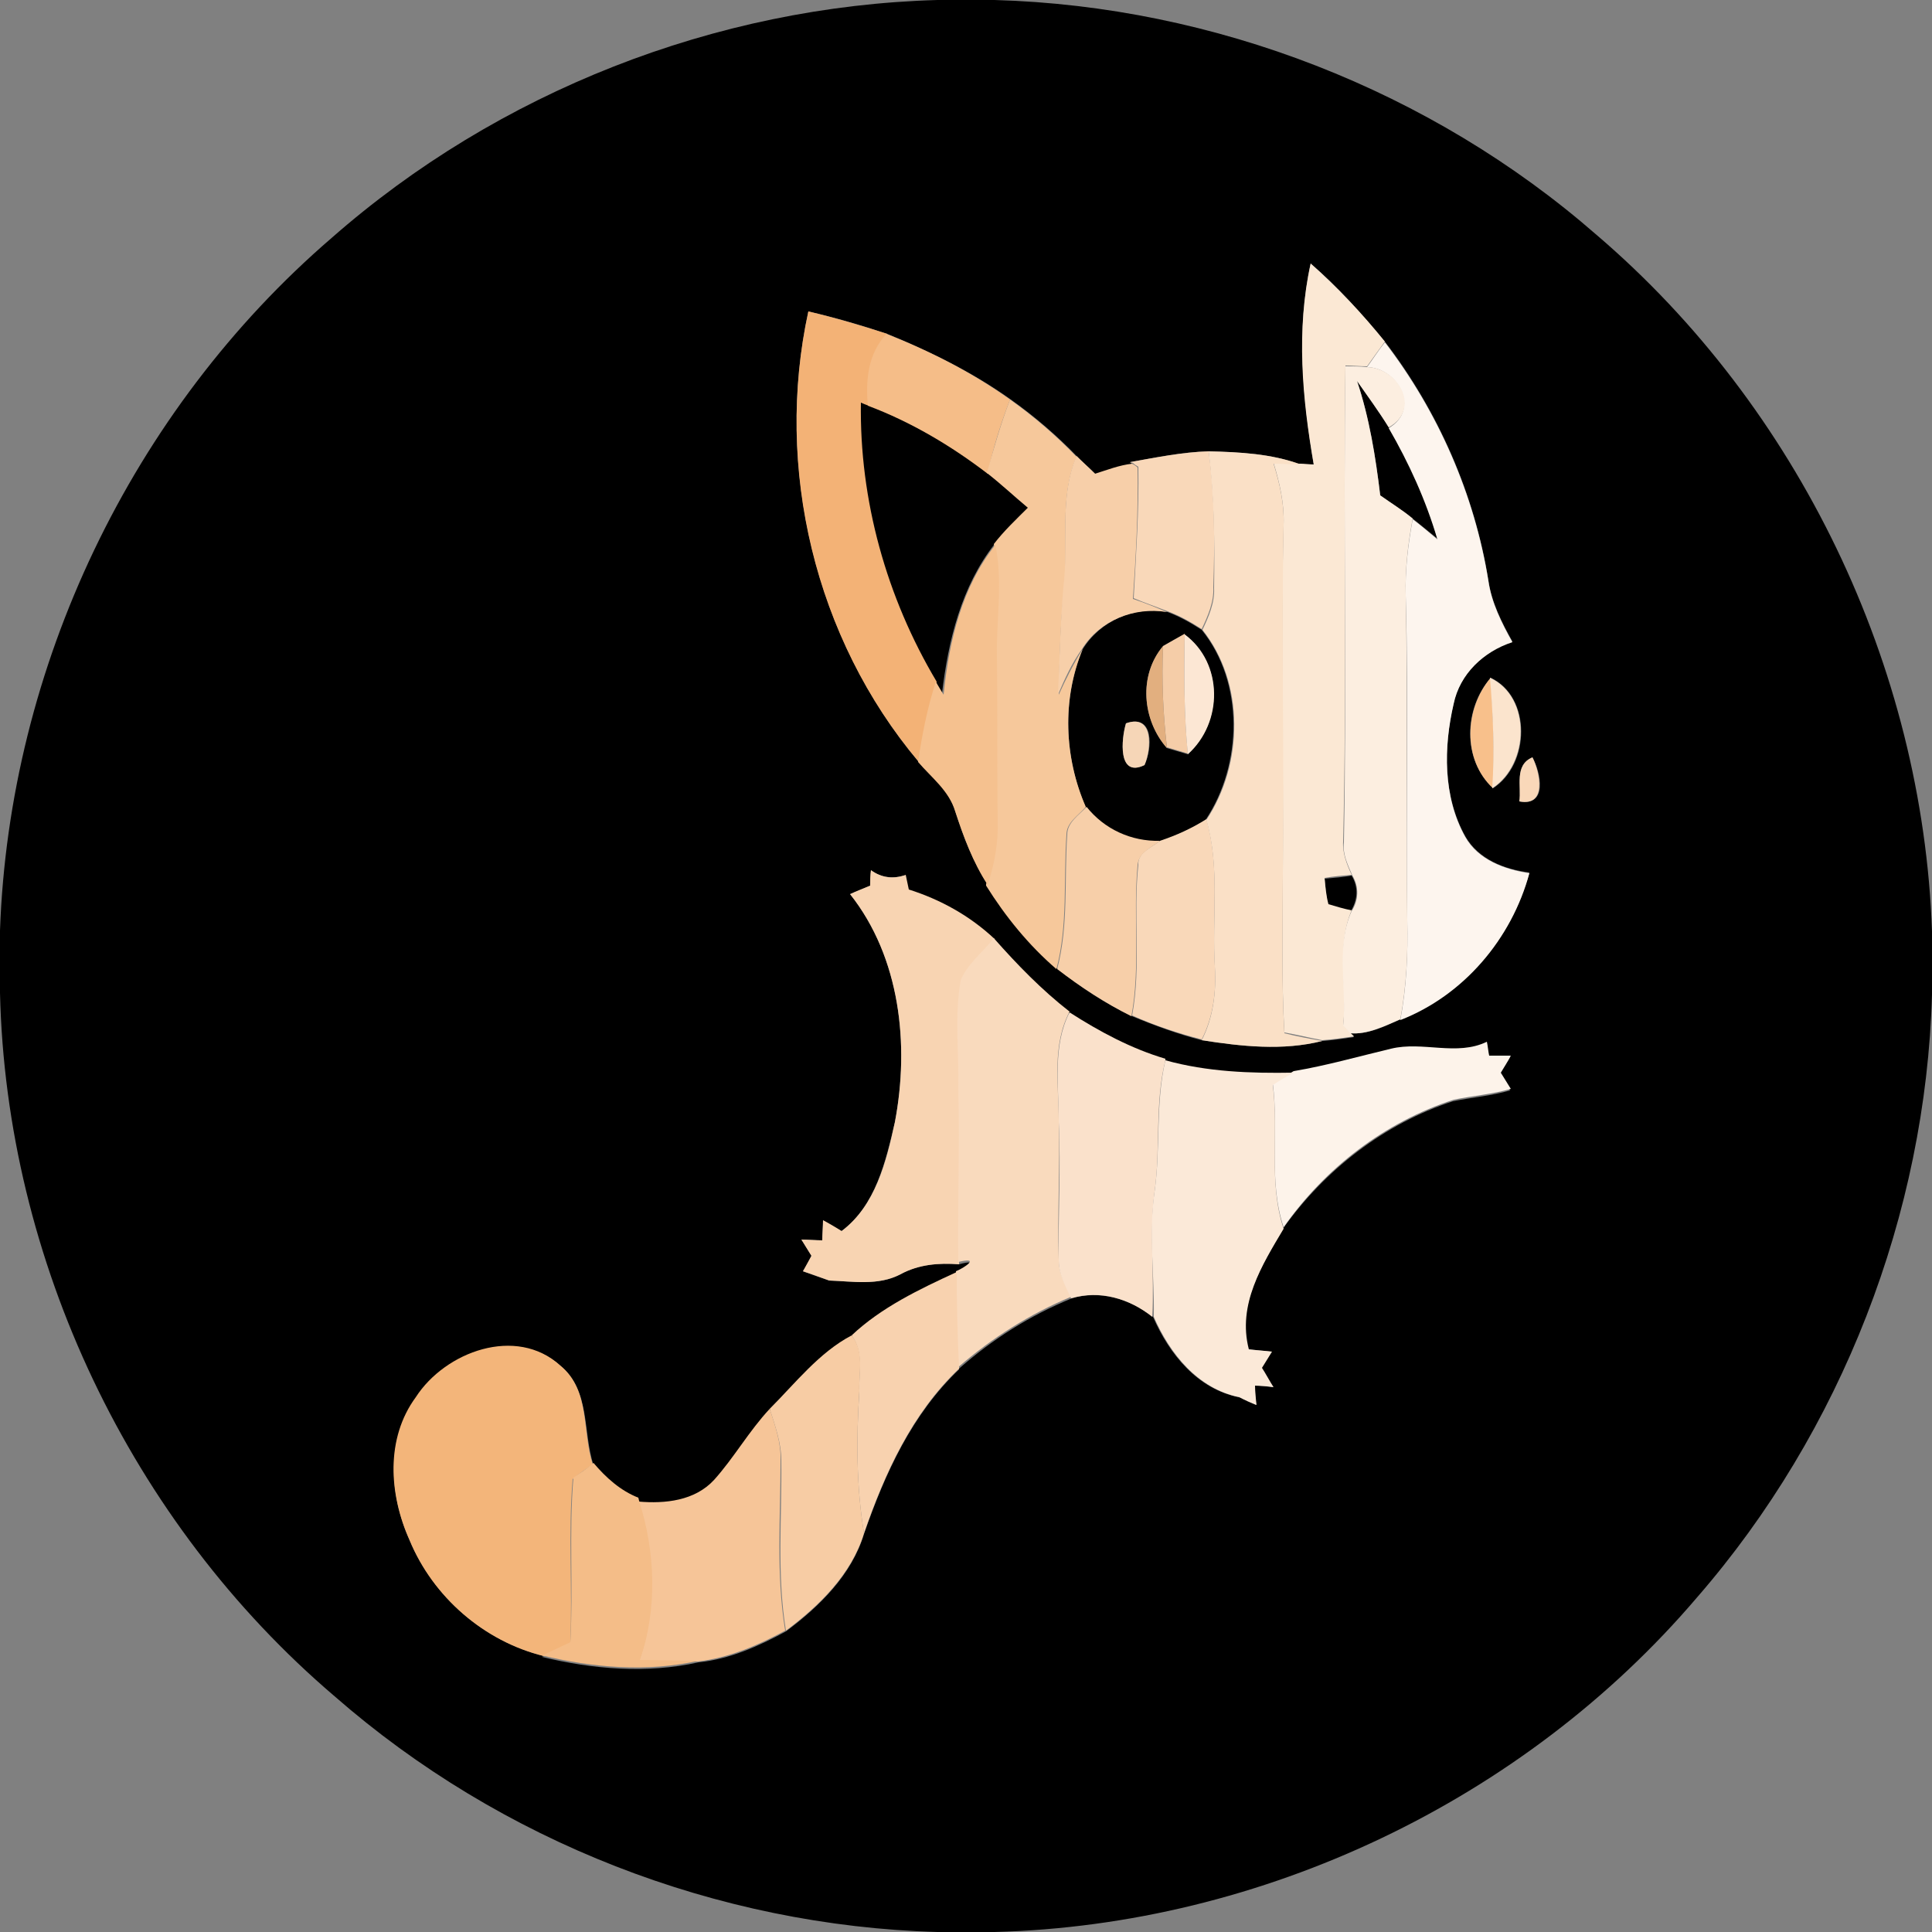 <?xml version="1.0" encoding="utf-8"?>
<!-- Generator: Adobe Illustrator 26.0.3, SVG Export Plug-In . SVG Version: 6.00 Build 0)  -->
<svg version="1.1" id="Layer_1" xmlns="http://www.w3.org/2000/svg" xmlns:xlink="http://www.w3.org/1999/xlink" x="0px" y="0px"
	 viewBox="0 0 250 250" style="enable-background:new 0 0 250 250;" xml:space="preserve">
<rect x="0" y="0" width="250" height="250" fill="#808080" stroke="none"/>
<style type="text/css">
	.st0{fill:#FBE8D4;}
	.st1{fill:#F3B276;}
	.st2{fill:#F5BD88;}
	.st3{fill:#FDF5EE;}
	.st4{fill:#FCEEE0;}
	.st5{fill:#F6C89B;}
	.st6{fill:#F9D8B9;}
	.st7{fill:#FAE0C6;}
	.st8{fill:#F7CFA9;}
	.st9{fill:#F5C18F;}
	.st10{fill:#F5CDA8;}
	.st11{fill:#FCE7D4;}
	.st12{fill:#E2AF7F;}
	.st13{fill:#F8C08B;}
	.st14{fill:#FBE4CD;}
	.st15{fill:#F6D6B7;}
	.st16{fill:#F8D4B2;}
	.st17{fill:#F9DABD;}
	.st18{fill:#FAE1CB;}
	.st19{fill:#FDF3EA;}
	.st20{fill:#FBE9D8;}
	.st21{fill:#F8D2AF;}
	.st22{fill:#F7CCA4;}
	.st23{fill:#F3B57A;}
	.st24{fill:#F6C598;}
	.st25{fill:#F4BD88;}
</style>
<g id="_x23_000000ff">
	<path d="M121.3,0h7.4c28.4,0.8,56.5,11.7,77.9,30.4c26.1,22.3,42.2,55.8,43.4,90.1v8.2c-0.8,28.4-11.7,56.5-30.4,78
		c-22.4,26.3-56.3,42.4-90.9,43.3h-7.4c-28.5-0.8-56.5-11.7-78-30.5c-26.4-22.5-42.5-56.4-43.3-91v-8.1c1.2-34.1,17-67.3,42.9-89.6
		C64.4,11.9,92.6,0.8,121.3,0 M169.6,34.1c-1.9,8.6-1,17.5,0.4,26.1c-0.4,0-1.3-0.1-1.7-0.1c-3.8-1.4-7.9-1.6-11.9-1.7
		c-3.5,0.1-6.8,0.8-10.2,1.4l0.4,0.3c-1.7,0.2-3.2,0.8-4.8,1.3c-0.8-0.8-1.6-1.5-2.4-2.3c-2.6-2.7-5.5-5.2-8.6-7.4
		c-4.9-3.5-10.4-6.2-16-8.5c-3.3-1.1-6.7-2.1-10.2-2.9c-4.4,20.2,0.9,42.3,14.2,58.2c1.7,2,4,3.7,4.8,6.4c1,3.3,2.3,6.6,4.2,9.5
		l0,0.2c2.5,4,5.5,7.7,9.1,10.8c3,2.4,6.2,4.5,9.6,6.1c2.9,1.2,5.9,2.3,9,3.1c5.2,0.8,10.5,1.4,15.6,0.1c1.4-0.1,2.7-0.3,4.1-0.5
		l-0.5-0.5c2.3,0.2,4.5-0.9,6.5-1.8c8.2-3.2,14.4-10.5,16.7-19c-3.2-0.4-6.6-1.7-8.3-4.7c-2.9-5.2-2.8-11.6-1.5-17.2
		c0.8-3.9,3.9-6.7,7.6-8c-1.4-2.5-2.7-5.1-3.1-7.9c-1.8-11.2-6.5-21.9-13.4-30.9C176.2,40.6,173.1,37.1,169.6,34.1 M193.2,102
		c4.8-3.1,5-11.8-0.3-14.3C189.4,91.7,189.2,98.3,193.2,102 M196.6,103.7c3.7,0.7,2.8-3.7,1.7-5.7C195.9,99,196.9,101.8,196.6,103.7
		 M112.7,112.6c0,0.5-0.1,1.5-0.1,2c-0.7,0.3-1.9,0.8-2.6,1.1c6.5,8.2,7.7,19.5,5.8,29.5c-1.2,5.1-2.5,10.8-6.9,14.1
		c-0.6-0.3-1.8-1-2.4-1.4c0,0.6-0.1,1.9-0.1,2.6c-0.7,0-2-0.1-2.7-0.1c0.3,0.5,1,1.6,1.3,2.1c-0.3,0.7-0.7,1.4-1.1,2
		c1.1,0.4,2.2,0.8,3.4,1.2c3.1,0.1,6.4,0.7,9.2-0.8c2.3-1.3,5-1.5,7.6-1.3c2.9-0.8,0.9,0.6-0.3,1.2c-4.8,2.2-9.8,4.6-13.6,8.2
		c-4.2,2.3-7.2,6.2-10.6,9.5c-2.7,2.8-4.6,6.2-7.1,9.2c-2.5,2.7-6.4,3.1-9.8,2.8l-0.1-0.4c-2.3-1-4.2-2.6-5.8-4.5
		c-1.4-4.3-0.4-9.6-4.2-12.8c-5.7-5.2-14.9-1.7-18.7,4.1c-4,5.3-3.5,12.6-0.9,18.4c3.1,7.4,9.7,13.1,17.4,15l-0.3,0.1
		c6.6,1.6,13.6,2.2,20.3,0.7c4-0.4,7.8-2.1,11.3-4c4.3-3.2,8.5-7.3,10.1-12.6c2.7-7.8,6.2-15.5,12.3-21.3l0-0.1
		c4.3-3.8,9.2-6.9,14.6-9.1c3.7-1.1,7.5,0.1,10.5,2.4c2.1,4.8,5.7,9.3,11.1,10.4c0.6,0.2,1.7,0.7,2.2,1c0-0.6-0.1-1.8-0.2-2.5
		c0.6,0,1.8,0.1,2.4,0.2c-0.4-0.6-1.1-1.9-1.5-2.5c0.3-0.5,0.9-1.6,1.3-2.1c-0.8-0.1-2.2-0.2-3-0.3c-1.5-5.7,1.8-10.9,4.5-15.6
		c5.4-7.6,13.1-13.6,22-16.5c2.5-0.5,5-0.7,7.4-1.4c-0.3-0.5-1-1.6-1.3-2.1c0.3-0.6,1-1.7,1.3-2.2c-0.7,0-2.1,0-2.8,0
		c-0.1-0.4-0.2-1.4-0.3-1.8c-3.9,1.9-8.3-0.1-12.4,0.9c-4.2,1-8.4,2.2-12.6,3c-5.6,0.1-11.2,0-16.6-1.6l0-0.2
		c-4.5-1.3-8.6-3.5-12.4-6c-3.6-2.8-6.8-6.1-9.8-9.5c-3.2-2.9-7-5.1-11.1-6.4c-0.1-0.5-0.3-1.4-0.4-1.9
		C115.6,113.7,114,113.6,112.7,112.6z"/>
	<path d="M178.6,64.1c-0.6-5-1.4-10-3-14.8c1.4,2,2.8,3.9,4.1,6c2.7,4.5,4.9,9.4,6.3,14.4c-1.1-0.9-2.1-1.7-3.2-2.6
		C181.4,66,180,65.1,178.6,64.1z"/>
	<path d="M111.3,52c0.3,0.1,0.8,0.3,1,0.4c5.6,2.2,10.8,5.2,15.5,8.8c1.8,1.4,3.6,3,5.3,4.5c-1.5,1.5-3,3-4.4,4.7
		c-4.3,5.5-6,12.5-6.8,19.3c-0.2-0.4-0.7-1.2-1-1.7C114.6,77.3,111.1,64.7,111.3,52z"/>
	<path d="M140.1,84c2.3-3.7,6.7-5.6,11-4.8c1.6,0.6,3,1.4,4.4,2.3c5.5,6.8,5.3,17.4,0.5,24.6c-1.9,1.2-3.9,2.1-6,2.8
		c-3.7,0.1-7.2-1.5-9.5-4.4C137.7,98,137.4,90.5,140.1,84 M150.5,83.6c-3.2,3.8-2.7,9.5,0.5,13.2c0.7,0.2,2,0.6,2.7,0.8
		c4.5-4.1,4.6-11.8-0.4-15.5C152.6,82.4,151.2,83.2,150.5,83.6 M145.7,93.6c-0.6,2-1.1,7.1,2.4,5.4
		C149.1,96.9,149.4,92.3,145.7,93.6z"/>
	<path d="M171.4,113.7c1.2-0.1,2.4-0.2,3.5-0.4c0.9,1.5,0.8,3.1-0.1,4.6c-1-0.2-2-0.5-3-0.8C171.6,116,171.5,114.8,171.4,113.7z"/>
</g>
<g id="_x23_fbe8d4ff">
	<path class="st0" d="M169.6,34.1c3.5,3.1,6.7,6.5,9.6,10.1c-0.8,1.1-1.6,2.2-2.3,3.2c-0.9,0-1.8-0.1-2.8-0.1
		c-0.3,20.5,0.2,41.1-0.3,61.6c-0.1,1.5,0.5,3,1.1,4.3c-1.2,0.1-2.4,0.2-3.5,0.4c0.1,1.1,0.2,2.3,0.5,3.4c1,0.3,2,0.6,3,0.8
		c-2,4.6-0.5,9.9-1.1,14.8c0.2,0.2,0.6,0.7,0.9,1l0.5,0.5c-1.3,0.2-2.7,0.4-4.1,0.5c-1.6-0.3-3.2-0.7-4.9-1
		c-0.4-6.9-0.2-13.8-0.2-20.6c0.1-15-0.3-30.1,0.1-45.1c0.1-2.7-0.5-5.4-1.3-8c1.2,0,2.3,0.1,3.5,0.1c0.4,0,1.3,0.1,1.7,0.1
		C168.5,51.6,167.7,42.7,169.6,34.1z"/>
</g>
<g id="_x23_f3b276ff">
	<path class="st1" d="M104.6,40.3c3.4,0.8,6.8,1.8,10.2,2.9c-2.4,2.5-2.7,6-2.4,9.3c-0.3-0.1-0.8-0.3-1-0.4
		c-0.2,12.6,3.3,25.2,9.8,36.1c-1.1,3.4-1.8,6.9-2.3,10.4C105.4,82.6,100.2,60.5,104.6,40.3z"/>
</g>
<g id="_x23_f5bd88ff">
	<path class="st2" d="M112.3,52.5c-0.3-3.3,0-6.7,2.4-9.3c5.6,2.2,11.1,5,16,8.5c-1.2,3.1-2.2,6.3-2.9,9.6
		C123.1,57.7,117.9,54.6,112.3,52.5z"/>
</g>
<g id="_x23_fdf5eeff">
	<path class="st3" d="M176.9,47.5c0.8-1.1,1.5-2.2,2.3-3.2c6.9,9,11.6,19.7,13.4,30.9c0.4,2.8,1.7,5.4,3.1,7.9
		c-3.7,1.2-6.8,4.1-7.6,8c-1.3,5.6-1.4,12,1.5,17.2c1.7,3,5.1,4.2,8.3,4.7c-2.3,8.5-8.5,15.8-16.7,19c0.8-4.2,1-8.6,0.9-12.9
		c-0.2-14,0.2-28-0.2-42c-0.1-3.3,0.3-6.6,0.9-9.9c1.1,0.8,2.1,1.7,3.2,2.6c-1.5-5.1-3.7-9.9-6.3-14.4
		C183.9,52.9,180.8,47.6,176.9,47.5z"/>
</g>
<g id="_x23_fceee0ff">
	<path class="st4" d="M174.1,47.4c0.9,0,1.8,0,2.8,0.1c4,0.1,7.1,5.4,2.8,7.8c-1.3-2.1-2.7-4-4.1-6c1.6,4.8,2.4,9.8,3,14.8
		c1.4,1,2.9,1.9,4.2,3c-0.6,3.2-1,6.6-0.9,9.9c0.3,14,0,28,0.2,42c0.1,4.3-0.1,8.6-0.9,12.9c-2.1,0.9-4.3,2-6.5,1.8
		c-0.2-0.2-0.6-0.7-0.9-1c0.5-4.9-1-10.2,1.1-14.8c0.9-1.4,1-3.1,0.1-4.6c-0.6-1.4-1.3-2.8-1.1-4.3
		C174.3,88.4,173.8,67.9,174.1,47.4z"/>
</g>
<g id="_x23_f6c89bff">
	<path class="st5" d="M130.7,51.7c3.1,2.2,6,4.7,8.6,7.4c-2.3,5.4-1,11.3-1.6,16.9c-0.5,4.6-0.6,9.3-0.7,13.9c0.9-2,1.9-4,3.1-5.9
		c-2.7,6.5-2.4,14,0.4,20.4c-0.9,1.1-2.5,2-2.5,3.6c-0.4,5.8,0.2,11.7-1.3,17.4c-3.6-3.1-6.6-6.8-9.1-10.8l0-0.2
		c0.9-2.7,1.4-5.6,1.3-8.4c-0.1-7,0-14-0.1-21c-0.1-4.8,0.9-9.8-0.2-14.6c1.3-1.7,2.9-3.2,4.4-4.7c-1.8-1.5-3.5-3.1-5.3-4.5
		C128.6,58,129.5,54.8,130.7,51.7z"/>
</g>
<g id="_x23_f9d8b9ff">
	<path class="st6" d="M146.2,59.8c3.4-0.6,6.8-1.3,10.2-1.4c0.8,5.8,0.8,11.8,0.6,17.6c0.1,1.9-0.7,3.7-1.5,5.4
		c-1.4-0.9-2.8-1.7-4.4-2.3c-1.5-0.6-3-1.1-4.4-1.7c0.3-5.7,0.7-11.3,0.6-17c-0.2-0.1-0.5-0.3-0.7-0.5L146.2,59.8z"/>
	<path class="st6" d="M196.6,103.7c0.3-1.9-0.7-4.7,1.7-5.7C199.3,100,200.2,104.4,196.6,103.7z"/>
	<path class="st6" d="M150.1,108.8c2.1-0.7,4.1-1.6,6-2.8c1.8,6.2,0.7,12.7,1.1,19c0.2,3.3-0.2,6.6-1.7,9.5c-3.1-0.8-6.1-1.8-9-3.1
		c1.2-6.5,0.1-13,0.8-19.5C147.2,110.3,149,109.7,150.1,108.8z"/>
</g>
<g id="_x23_fae0c6ff">
	<path class="st7" d="M156.4,58.4c4,0.1,8.1,0.3,11.9,1.7c-1.2,0-2.3-0.1-3.5-0.1c0.8,2.6,1.4,5.2,1.3,8c-0.3,15,0.1,30-0.1,45.1
		c0,6.9-0.2,13.8,0.2,20.6c1.6,0.4,3.2,0.7,4.9,1c-5.1,1.3-10.5,0.7-15.6-0.1c1.5-2.9,1.9-6.3,1.7-9.5c-0.4-6.3,0.7-12.8-1.1-19
		c4.8-7.2,5-17.7-0.5-24.6c0.8-1.7,1.6-3.5,1.5-5.4C157.2,70.1,157.1,64.2,156.4,58.4z"/>
</g>
<g id="_x23_f7cfa9ff">
	<path class="st8" d="M139.3,59c0.8,0.8,1.6,1.5,2.4,2.3c1.6-0.5,3.1-1.1,4.8-1.3c0.2,0.1,0.5,0.3,0.7,0.5c0.1,5.7-0.2,11.3-0.6,17
		c1.5,0.5,3,1.1,4.4,1.7c-4.3-0.7-8.7,1.1-11,4.8c-1.3,1.8-2.2,3.8-3.1,5.9c0.2-4.6,0.3-9.3,0.7-13.9C138.3,70.3,137,64.4,139.3,59z
		"/>
	<path class="st8" d="M138.1,108c0-1.6,1.5-2.5,2.5-3.6c2.3,2.9,5.8,4.5,9.5,4.4c-1.1,0.9-2.8,1.5-2.9,3.2
		c-0.6,6.5,0.4,13.1-0.8,19.5c-3.4-1.7-6.6-3.8-9.6-6.1C138.3,119.7,137.7,113.8,138.1,108z"/>
</g>
<g id="_x23_f5c18fff">
	<path class="st9" d="M128.8,70.5c1,4.8,0.1,9.7,0.2,14.6c0.1,7,0,14,0.1,21c0.1,2.9-0.4,5.7-1.3,8.4c-1.9-2.9-3.1-6.2-4.2-9.5
		c-0.8-2.7-3.1-4.4-4.8-6.4c0.5-3.5,1.2-7,2.3-10.4c0.2,0.4,0.7,1.2,1,1.7C122.8,82.9,124.5,75.9,128.8,70.5z"/>
</g>
<g id="_x23_f5cda8ff">
	<path class="st10" d="M150.5,83.6c0.7-0.4,2.1-1.2,2.8-1.6c-0.1,5.2-0.1,10.3,0.4,15.5c-0.7-0.2-2-0.6-2.7-0.8
		C150.5,92.4,150.3,88,150.5,83.6z"/>
</g>
<g id="_x23_fce7d4ff">
	<path class="st11" d="M153.3,82.1c5,3.7,5,11.4,0.4,15.5C153.2,92.4,153.2,87.2,153.3,82.1z"/>
</g>
<g id="_x23_e2af7fff">
	<path class="st12" d="M151,96.8c-3.2-3.6-3.7-9.4-0.5-13.2C150.3,88,150.5,92.4,151,96.8z"/>
</g>
<g id="_x23_f8c08bff">
	<path class="st13" d="M193.2,102c-4-3.7-3.7-10.3-0.3-14.3C193.2,92.4,193.4,97.2,193.2,102z"/>
</g>
<g id="_x23_fbe4cdff">
	<path class="st14" d="M192.8,87.7c5.4,2.5,5.1,11.2,0.3,14.3C193.4,97.2,193.2,92.4,192.8,87.7z"/>
</g>
<g id="_x23_f6d6b7ff">
	<path class="st15" d="M145.7,93.6c3.6-1.3,3.3,3.3,2.4,5.4C144.6,100.7,145.1,95.6,145.7,93.6z"/>
</g>
<g id="_x23_f8d4b2ff">
	<path class="st16" d="M112.7,112.6c1.4,1,2.9,1.2,4.5,0.6c0.1,0.5,0.3,1.4,0.4,1.9c4.1,1.3,7.9,3.4,11.1,6.4
		c-1.5,1.8-3.5,3.4-4.3,5.7c-0.8,4.6-0.2,9.2-0.3,13.9c0.2,7.5-0.1,15,0,22.5c-2.6-0.2-5.2,0-7.6,1.3c-2.9,1.5-6.2,0.9-9.2,0.8
		c-1.1-0.4-2.2-0.8-3.4-1.2c0.4-0.7,0.7-1.3,1.1-2c-0.3-0.5-1-1.6-1.3-2.1c0.7,0,2,0.1,2.7,0.1c0-0.6,0.1-1.9,0.1-2.6
		c0.6,0.3,1.8,1,2.4,1.4c4.4-3.3,5.8-9,6.9-14.1c1.9-10,0.7-21.3-5.8-29.5c0.6-0.3,1.9-0.8,2.6-1.1
		C112.6,114.1,112.6,113.1,112.7,112.6z"/>
</g>
<g id="_x23_f9dabdff">
	<path class="st17" d="M128.6,121.4c3,3.4,6.2,6.7,9.8,9.5c-2.3,4.4-1.4,9.4-1.4,14.1c0.2,6-0.2,12,0,18c0,1.8,0.9,3.3,1.6,4.8
		c-5.3,2.2-10.2,5.3-14.6,9.1c-0.2-4.1-0.3-8.3-0.3-12.4c1.2-0.5,3.2-1.9,0.3-1.2c-0.1-7.5,0.2-15,0-22.5c0.1-4.6-0.5-9.3,0.3-13.9
		C125.1,124.8,127.1,123.3,128.6,121.4z"/>
</g>
<g id="_x23_fae1cbff">
	<path class="st18" d="M138.4,131c3.9,2.5,8,4.7,12.4,6l0,0.2c-1.4,5.6-0.6,11.4-1.4,17c-0.7,5.4,0,10.8-0.3,16.2
		c-3-2.4-6.8-3.5-10.5-2.4c-0.7-1.5-1.6-3.1-1.6-4.8c-0.1-6,0.3-12,0-18C137,140.3,136.2,135.3,138.4,131z"/>
</g>
<g id="_x23_fdf3eaff">
	<path class="st19" d="M180,135.7c4.1-1,8.5,1,12.4-0.9c0.1,0.4,0.2,1.4,0.3,1.8c0.7,0,2.1,0,2.8,0c-0.3,0.6-1,1.7-1.3,2.2
		c0.3,0.5,1,1.6,1.3,2.1c-2.4,0.7-5,0.9-7.4,1.4c-8.9,2.9-16.6,8.8-22,16.5c-2-6-0.6-12.4-1.4-18.6c0.9-0.5,1.8-1.1,2.7-1.6
		C171.6,137.9,175.8,136.7,180,135.7z"/>
</g>
<g id="_x23_fbe9d8ff">
	<path class="st20" d="M149.4,154.2c0.8-5.7,0.1-11.4,1.4-17c5.4,1.5,11,1.7,16.6,1.6c-0.9,0.5-1.8,1-2.7,1.6
		c0.8,6.2-0.6,12.6,1.4,18.6c-2.8,4.7-6,9.8-4.5,15.6c0.7,0.1,2.2,0.2,3,0.3c-0.3,0.5-1,1.6-1.3,2.1c0.4,0.6,1.1,1.9,1.5,2.5
		c-0.6-0.1-1.8-0.2-2.4-0.2c0,0.6,0.1,1.8,0.2,2.5c-0.6-0.2-1.7-0.7-2.2-1c-5.4-1.1-9-5.6-11.1-10.4
		C149.4,164.9,148.6,159.5,149.4,154.2z"/>
</g>
<g id="_x23_f8d2afff">
	<path class="st21" d="M110.2,172.8c3.8-3.6,8.8-6,13.6-8.2c0,4.1,0.1,8.3,0.3,12.4l0,0.1c-6.1,5.8-9.6,13.5-12.3,21.3
		c-1-6.1-1-12.2-0.6-18.4C111.1,177.6,111.8,174.9,110.2,172.8z"/>
</g>
<g id="_x23_f7cca4ff">
	<path class="st22" d="M99.6,182.3c3.3-3.3,6.4-7.3,10.6-9.5c1.7,2.1,0.9,4.8,1,7.2c-0.4,6.1-0.4,12.3,0.6,18.4
		c-1.6,5.3-5.8,9.4-10.1,12.6c-1.2-7.3-0.5-14.7-0.6-22C101.1,186.7,100.3,184.5,99.6,182.3z"/>
</g>
<g id="_x23_f3b57aff">
	<path class="st23" d="M53.8,180.8c3.8-5.9,13-9.3,18.7-4.1c3.9,3.2,2.8,8.5,4.2,12.8c-0.9,0.6-1.8,1.2-2.6,1.9
		c-0.6,7.1,0,14.2-0.3,21.3c-1.1,0.5-2.3,1-3.4,1.6c-7.8-1.9-14.4-7.7-17.4-15C50.3,193.3,49.9,186.1,53.8,180.8z"/>
</g>
<g id="_x23_f6c598ff">
	<path class="st24" d="M99.6,182.3c0.7,2.2,1.5,4.4,1.4,6.7c0,7.3-0.6,14.7,0.6,22c-3.5,1.9-7.2,3.5-11.3,4c-2.5,0-5.1-0.1-7.6-0.1
		c2.3-6.6,2-14-0.1-20.6c3.5,0.3,7.3-0.1,9.8-2.8C95,188.6,96.9,185.2,99.6,182.3z"/>
</g>
<g id="_x23_f4bd88ff">
	<path class="st25" d="M74.2,191.2c0.9-0.6,1.8-1.2,2.6-1.9c1.6,1.9,3.5,3.6,5.8,4.5l0.1,0.4c2.1,6.6,2.4,14,0.1,20.6
		c2.5,0,5.1,0.1,7.6,0.1c-6.7,1.5-13.7,0.9-20.3-0.7l0.3-0.1c1.1-0.5,2.3-1.1,3.4-1.6C74.2,205.5,73.6,198.3,74.2,191.2z"/>
</g>
</svg>
